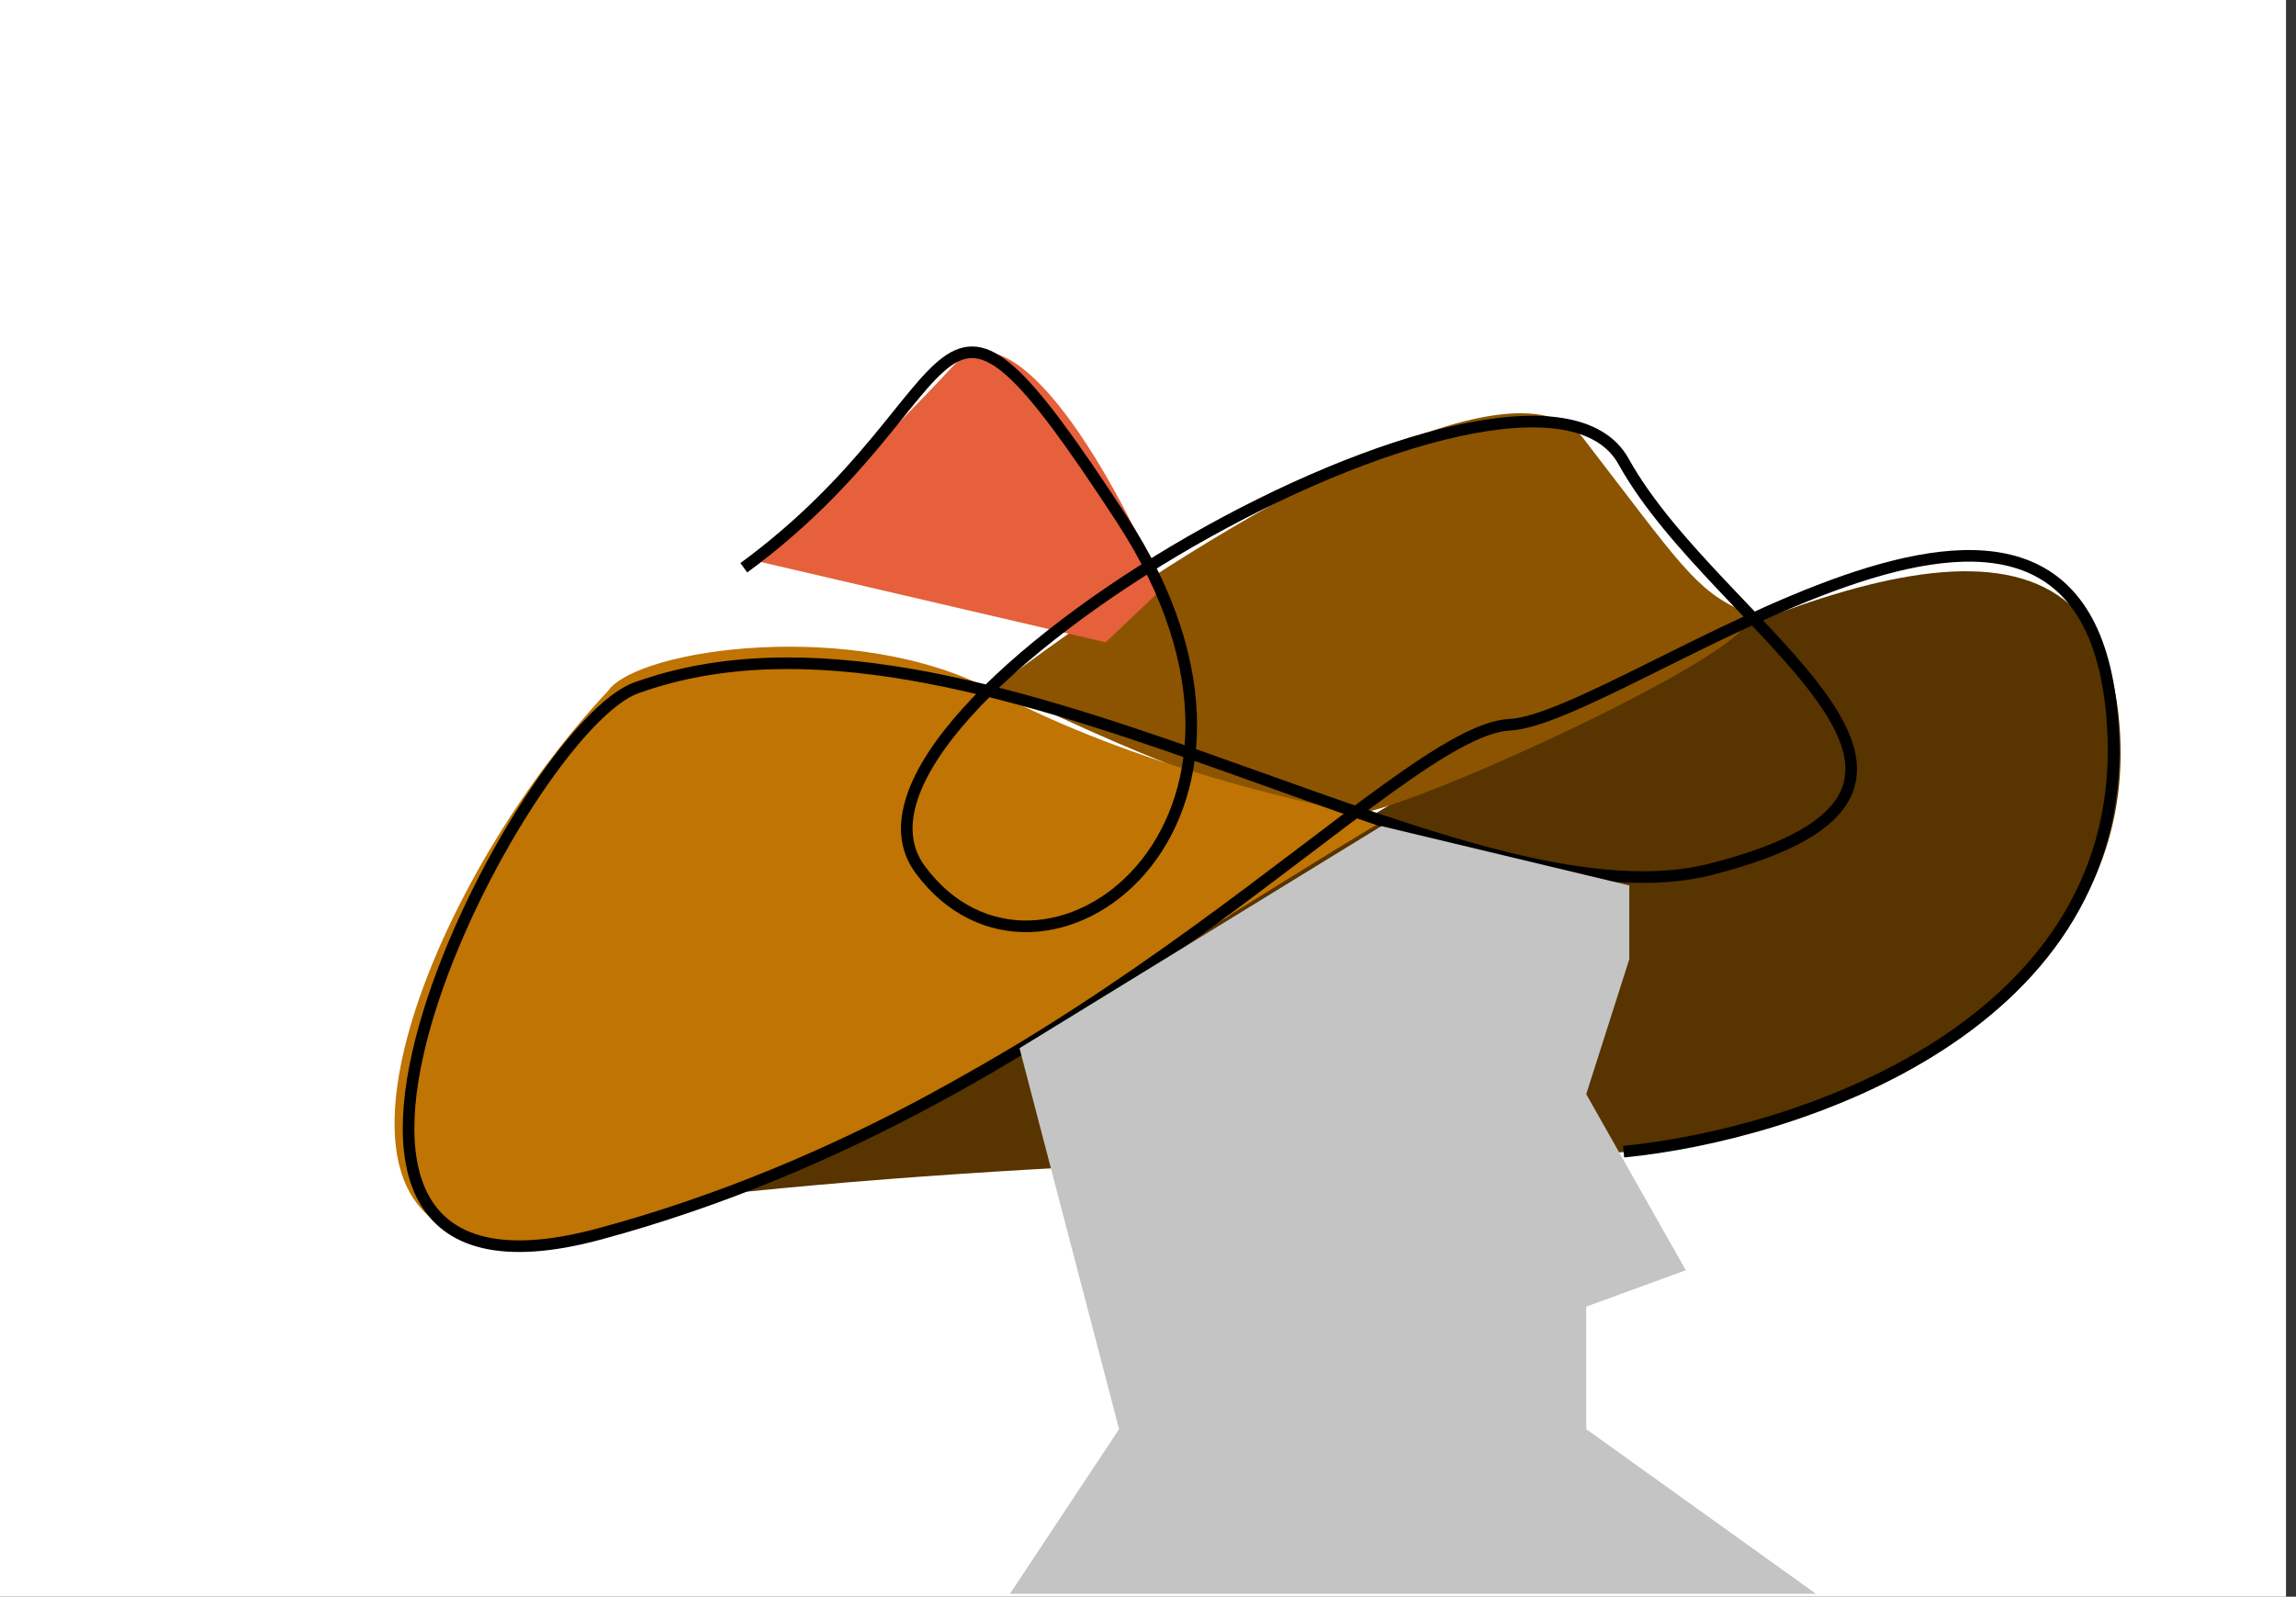 <svg width="220" height="153" viewBox="0 0 220 153" fill="none" xmlns="http://www.w3.org/2000/svg">
<rect x="0" y="0" width="220" height="153" fill="#333333" stroke="none"/>
<rect width="219.043" height="153" fill="white"/>
<path d="M152.725 110.531C146.115 110.531 107.687 110.531 71.455 114.2L117.706 87.797C118.046 87.166 128.091 79.176 147.038 69.438C173.272 55.954 201.083 44.546 203.083 69.438C205.559 100.258 165.658 110.531 152.725 110.531Z" fill="#573400"/>
<path d="M151.716 42.011C144.304 32.398 111.142 53.844 95.487 65.768C104.691 70.477 124.766 79.454 131.444 77.693C139.791 75.491 171.804 60.632 167.126 58.614C162.448 56.596 160.98 54.027 151.716 42.011Z" fill="#8C5400"/>
<path d="M95.212 66.227C108.347 73.272 125.818 77.296 132.912 78.427C108.268 93.011 60.264 126.859 42.653 117.594C30.738 111.326 42.653 82.83 58.246 66.227C61.105 62.099 82.077 59.183 95.212 66.227Z" fill="#BF7403"/>
<path d="M91.268 35.132C85.177 41.736 76.194 50.297 72.464 53.752L105.944 61.549L111.356 56.412C107.198 46.567 97.359 28.527 91.268 35.132Z" fill="#E5603B"/>
<path d="M71.275 54.406C94.115 37.62 88.153 20.192 107.415 49.636C126.678 79.081 99.619 98.893 88.153 83.3C76.687 67.706 146.583 27.989 155.572 44.224C164.561 60.46 194.556 75.503 163.919 83.3C139.41 89.537 93.103 54.406 61.093 65.872C50.083 69.449 19.853 128.374 57.424 118.248C104.388 105.589 133.741 70 144.656 69.449C155.572 68.899 200.059 33.309 202.444 69.449C204.352 98.361 171.991 108.769 155.572 110.359" stroke="black" stroke-width="1.111" stroke-linejoin="round"/>
<path d="M97.689 100.441L132.361 79.16L156.119 84.848V91.91L151.991 104.844L161.53 121.722L151.991 125.207V136.948L174.005 152.725H96.772L107.228 136.948L97.689 100.441Z" fill="#C4C4C4"/>
</svg>
